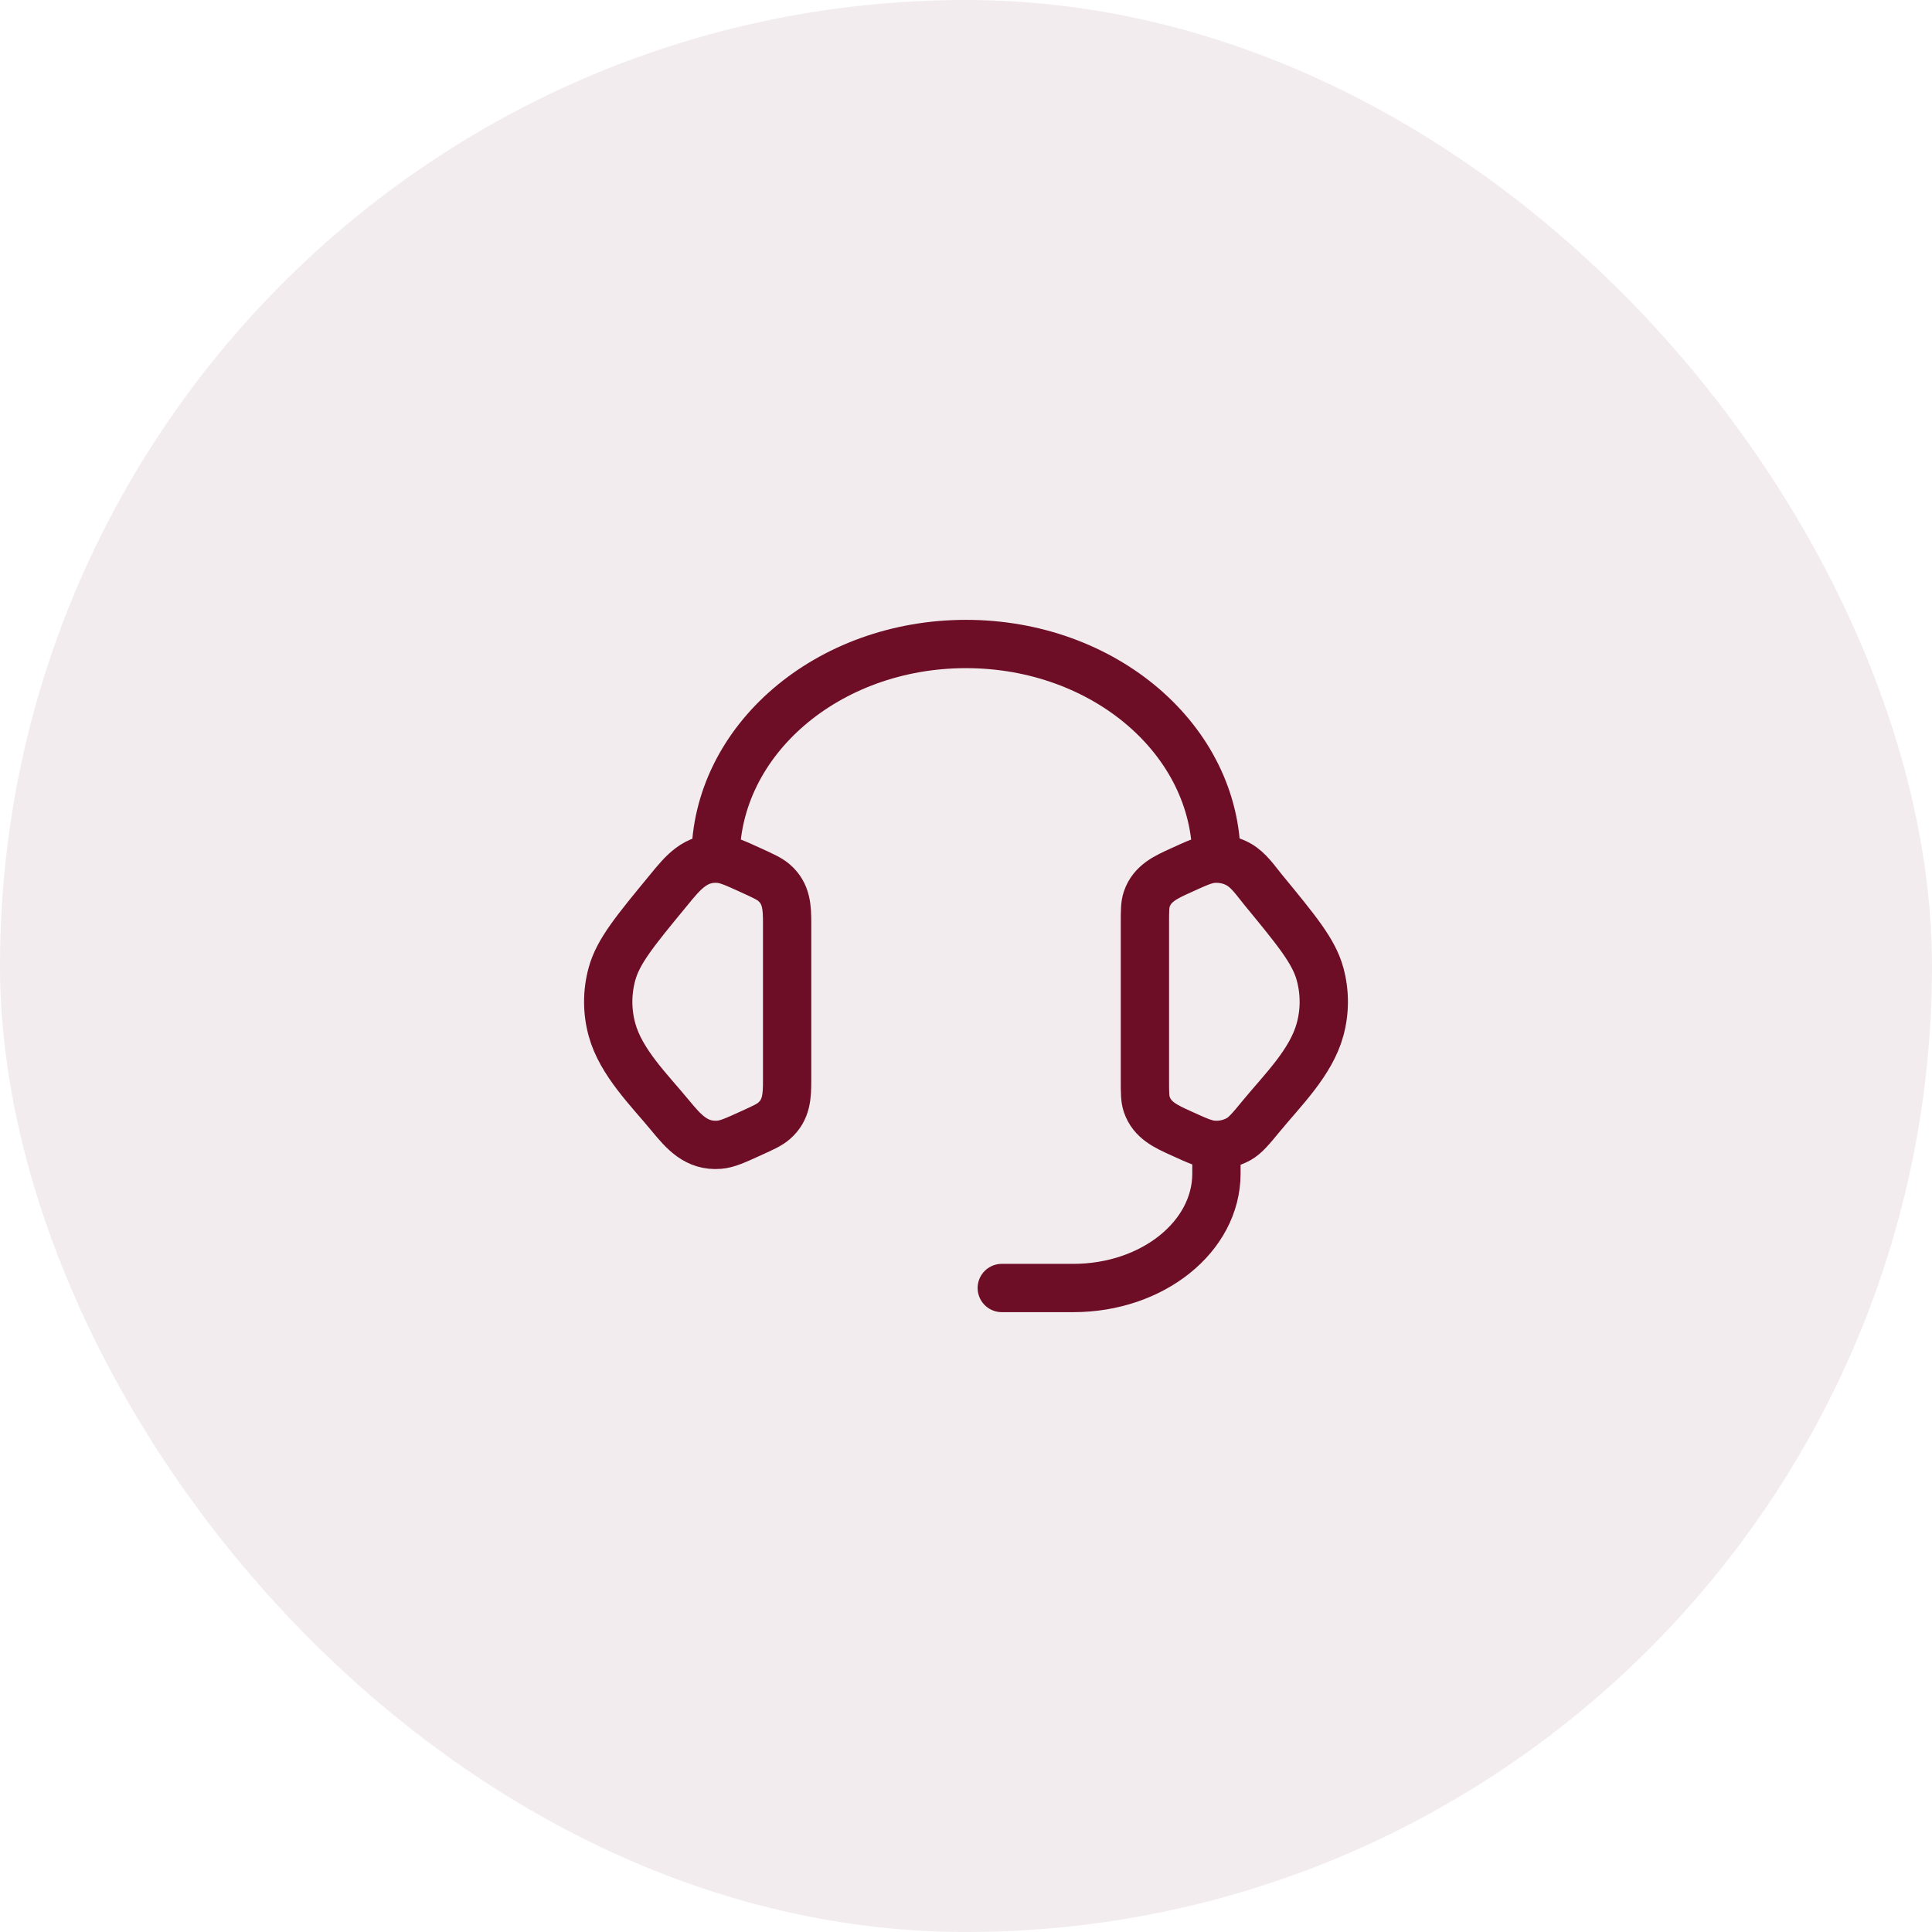 <svg width="48" height="48" viewBox="0 0 48 48" fill="none" xmlns="http://www.w3.org/2000/svg">
<rect width="48" height="48" rx="24" fill="#6D0D26" fill-opacity="0.08"/>
<path d="M17.778 21.333C17.778 18.388 20.564 16 24 16C27.436 16 30.222 18.388 30.222 21.333M30.222 28.444V29.156C30.222 30.726 28.631 32 26.667 32H24.889M28.445 22.938C28.445 22.63 28.445 22.476 28.491 22.34C28.625 21.941 28.98 21.788 29.335 21.626C29.733 21.444 29.933 21.353 30.131 21.337C30.355 21.319 30.58 21.367 30.772 21.475C31.026 21.617 31.204 21.889 31.385 22.109C32.223 23.128 32.643 23.637 32.796 24.198C32.92 24.652 32.92 25.126 32.796 25.579C32.572 26.398 31.866 27.084 31.342 27.721C31.075 28.045 30.941 28.208 30.772 28.303C30.576 28.411 30.353 28.459 30.131 28.441C29.933 28.425 29.733 28.334 29.334 28.152C28.979 27.99 28.625 27.836 28.491 27.438C28.445 27.301 28.445 27.148 28.445 26.84V22.938ZM19.556 22.938C19.556 22.55 19.545 22.203 19.232 21.931C19.118 21.832 18.967 21.764 18.666 21.626C18.267 21.444 18.068 21.353 17.869 21.337C17.276 21.289 16.957 21.694 16.616 22.11C15.777 23.128 15.357 23.637 15.204 24.199C15.08 24.651 15.08 25.128 15.204 25.58C15.428 26.398 16.135 27.085 16.658 27.721C16.988 28.121 17.303 28.486 17.869 28.441C18.068 28.425 18.267 28.334 18.666 28.152C18.968 28.015 19.118 27.946 19.232 27.847C19.545 27.575 19.556 27.228 19.556 26.841V22.938Z" stroke="#6D0D26" stroke-width="1.2" stroke-linecap="round" stroke-linejoin="round"/>
</svg>
